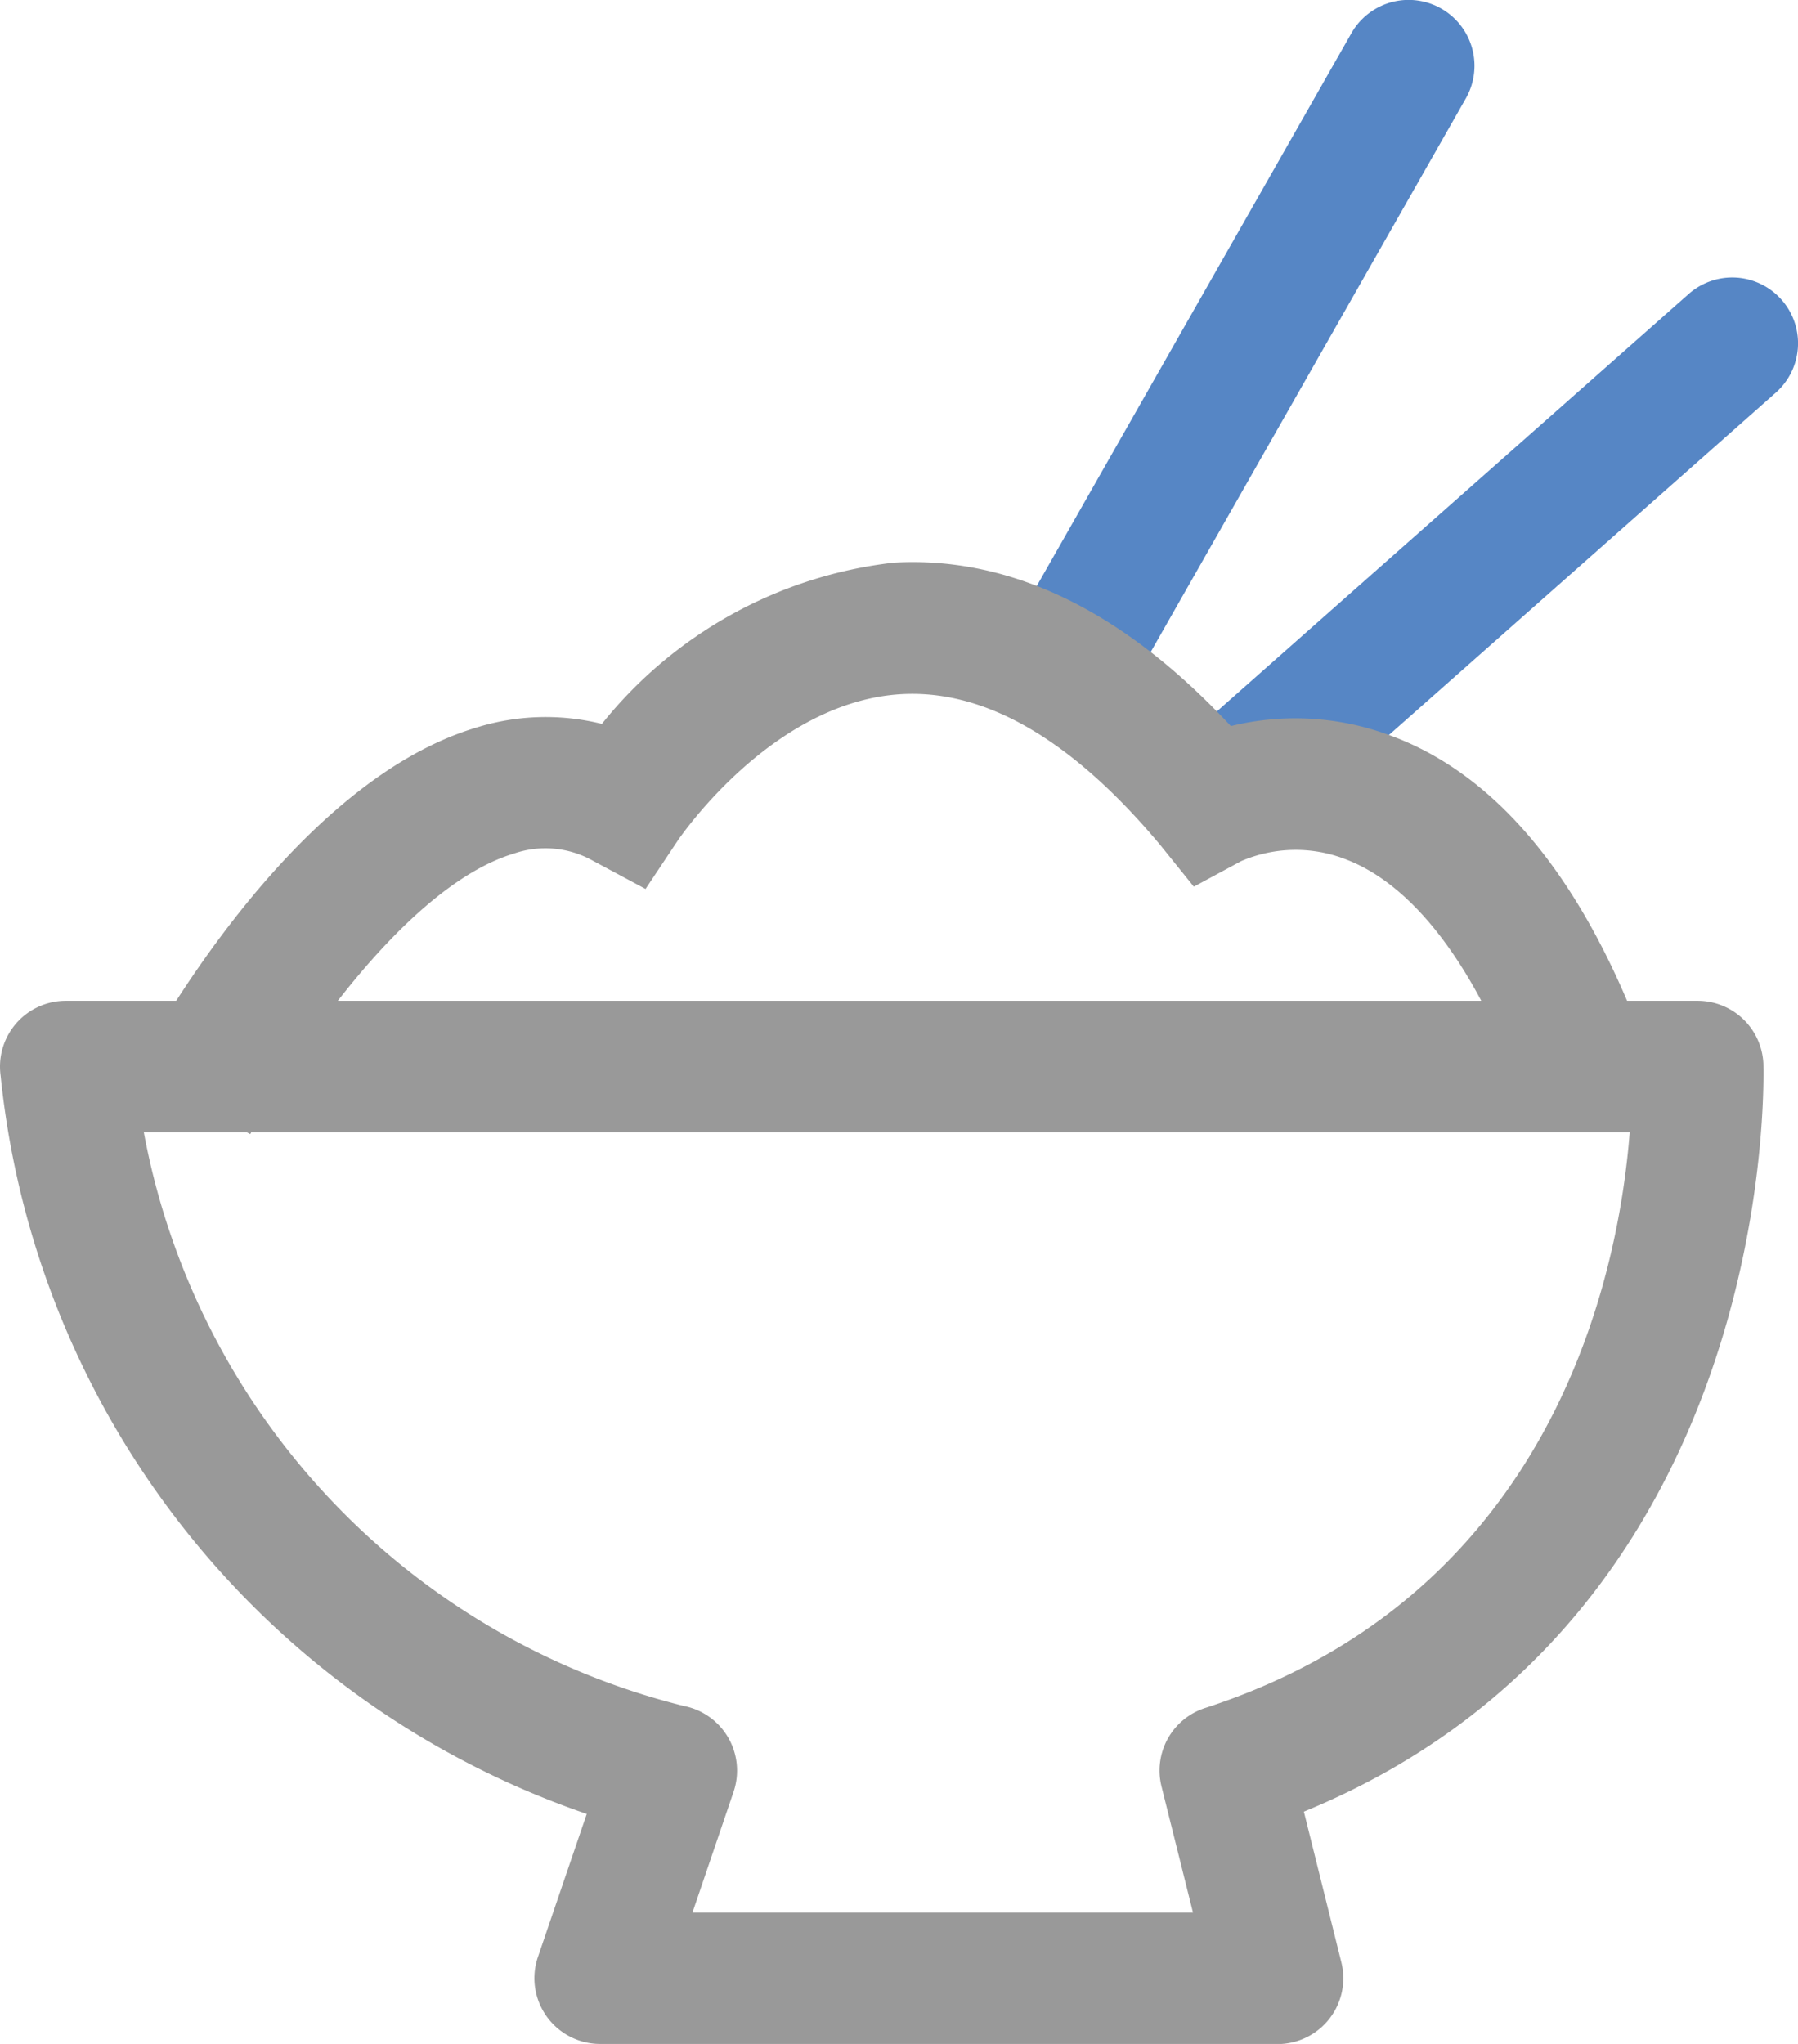 <svg id="벡터_고급_개체" data-name="벡터 고급 개체" xmlns="http://www.w3.org/2000/svg" width="29.816" height="33.882" viewBox="0 0 29.816 33.882">
	<defs>
		<clipPath id="clip-path">
			<rect id="사각형_16" data-name="사각형 16" width="29.816" height="33.882" transform="translate(0 0)" fill="none"/>
		</clipPath>
	</defs>
	<g id="그룹_26" data-name="그룹 26">
		<g id="그룹_25" data-name="그룹 25" clip-path="url(#clip-path)">
			<path id="패스_51" data-name="패스 51" d="M18.074,11.461a1.091,1.091,0,0,1-.949-1.629L22.409.552a1.092,1.092,0,0,1,1.9,1.077l-5.285,9.281a1.094,1.094,0,0,1-.951.552" fill="#5686c5"/>
			<path id="패스_52" data-name="패스 52" d="M20.718,13.863a1.09,1.09,0,0,1-.726-1.905L28,4.876a1.091,1.091,0,1,1,1.451,1.63l-8.006,7.082a1.089,1.089,0,0,1-.725.275" fill="#5686c5"/>
			<path id="패스_53" data-name="패스 53" d="M21.183,33.882H9.954A1.09,1.09,0,0,1,8.92,32.441l.81-2.372A14.49,14.49,0,0,1,.009,17.82a1.091,1.091,0,0,1,1.084-1.23H28.15a1.092,1.092,0,0,1,1.092,1.041c0,.095.317,9.146-7.62,12.4l.622,2.5a1.091,1.091,0,0,1-1.061,1.353m-9.7-2.18h8.3l-.522-2.091a1.089,1.089,0,0,1,.723-1.3c5.821-1.889,6.864-7.255,7.041-9.543H2.385a12.069,12.069,0,0,0,8.958,9.51,1.092,1.092,0,0,1,.822,1.421Z" fill="#999"/>
			<path id="패스_54" data-name="패스 54" d="M4.15,18.8,2.217,17.783c.257-.487,2.6-4.789,5.666-5.717A3.875,3.875,0,0,1,9.981,12a7.249,7.249,0,0,1,4.837-2.673c1.936-.113,3.817.8,5.593,2.709a4.5,4.5,0,0,1,2.6.14c1.688.6,3.057,2.167,4.067,4.645l-2.025.821c-.746-1.831-1.7-3.007-2.744-3.4a2.285,2.285,0,0,0-1.725.032l-.787.424-.558-.692c-1.451-1.735-2.888-2.574-4.281-2.5-2.151.117-3.681,2.381-3.7,2.4l-.553.83-.881-.472A1.609,1.609,0,0,0,8.52,14.15C6.657,14.713,4.734,17.7,4.15,18.8" fill="#999"/>
		</g>
	</g>
</svg>